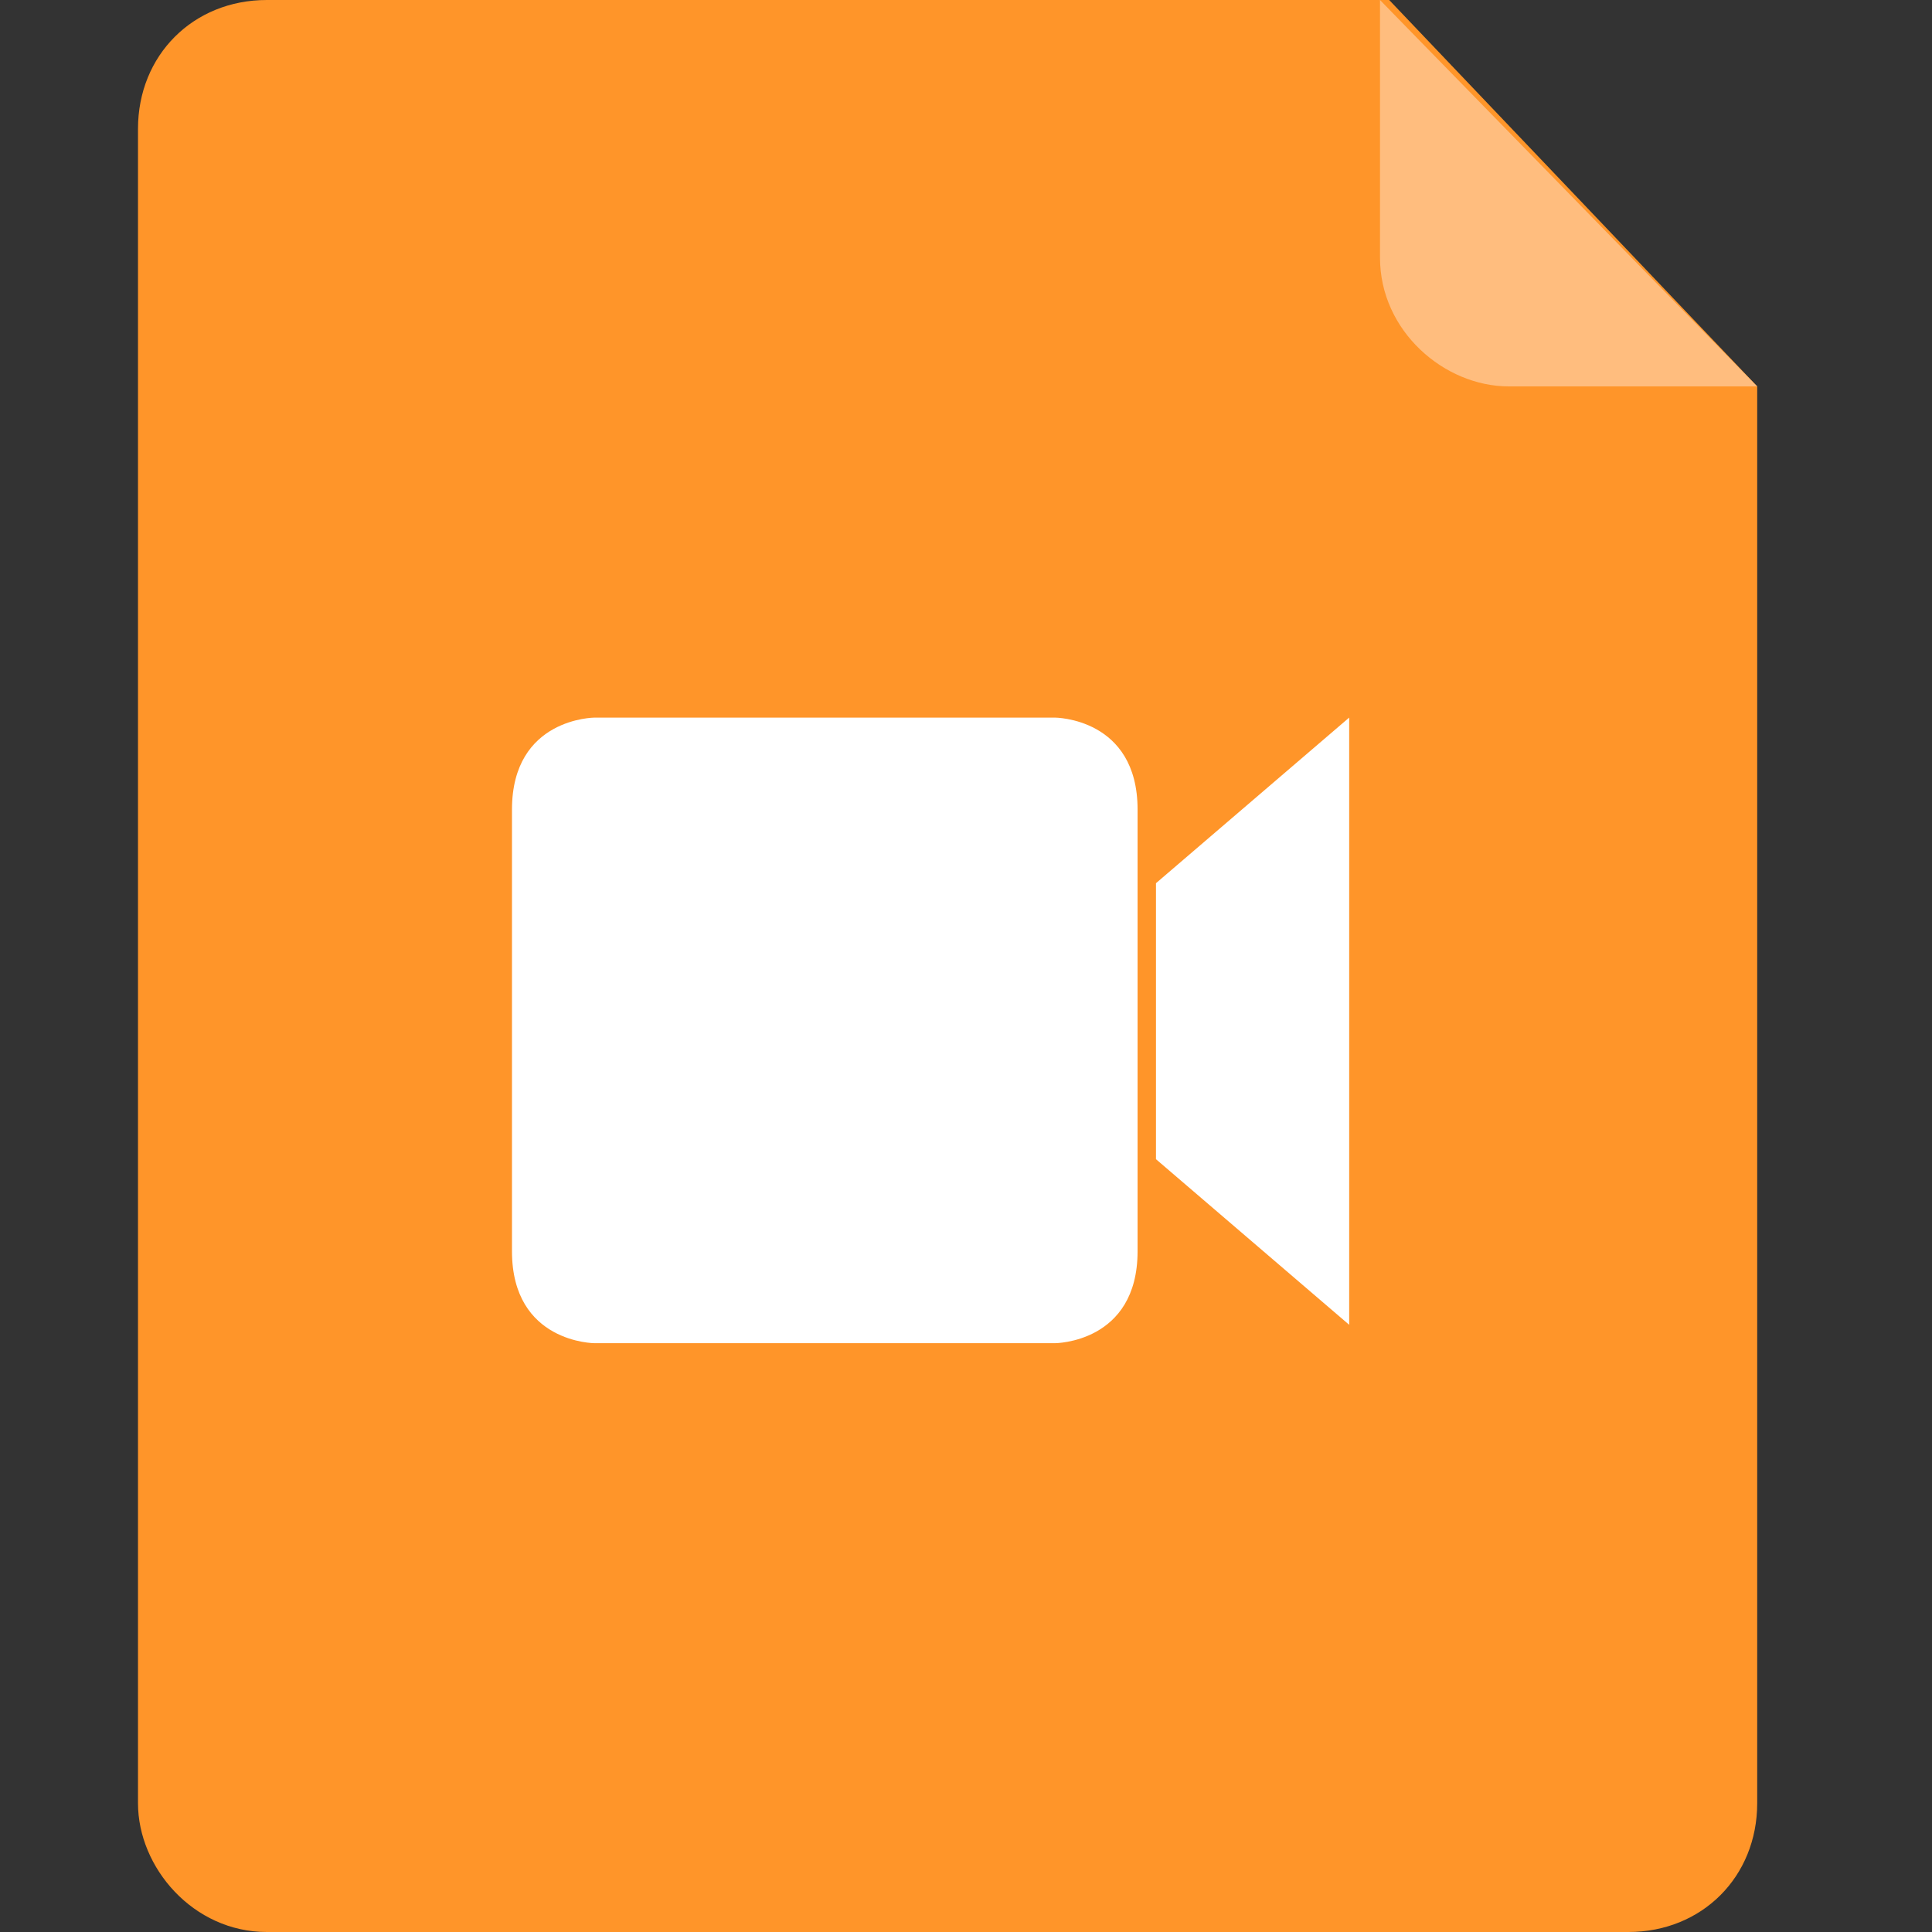 <?xml version="1.0" standalone="no"?><!DOCTYPE svg PUBLIC "-//W3C//DTD SVG 1.1//EN" "http://www.w3.org/Graphics/SVG/1.1/DTD/svg11.dtd"><svg t="1561377810117" class="icon" viewBox="0 0 1024 1024" version="1.1" xmlns="http://www.w3.org/2000/svg" p-id="2790" xmlns:xlink="http://www.w3.org/1999/xlink" width="128" height="128"><rect x="0" y="0" width="1024" height="1024" fill="#333333" stroke="none"/><defs><style type="text/css"></style></defs><path d="M931.352 204.8v750.933c0 39.01-29.257 68.267-68.267 68.267H141.41C102.4 1024 73.143 989.867 73.143 955.733V68.267C73.143 29.257 102.4 0 141.41 0h594.895l195.048 204.8z" fill="#FF9529" p-id="2791"></path><path d="M612.693 468.114v146.286l102.4 87.771V380.343zM559.055 711.924s43.886 0 43.886-48.762V429.105c0-48.762-43.886-48.762-43.886-48.762h-243.81s-43.886 0-43.886 48.762v234.057c0 48.762 43.886 48.762 43.886 48.762h243.81z" fill="#FFFFFF" p-id="2792"></path><path d="M931.352 204.8h-131.657c-34.133 0-68.267-29.257-68.267-68.267V0l199.924 204.8z" fill="#FFBD7E" p-id="2793"></path></svg>